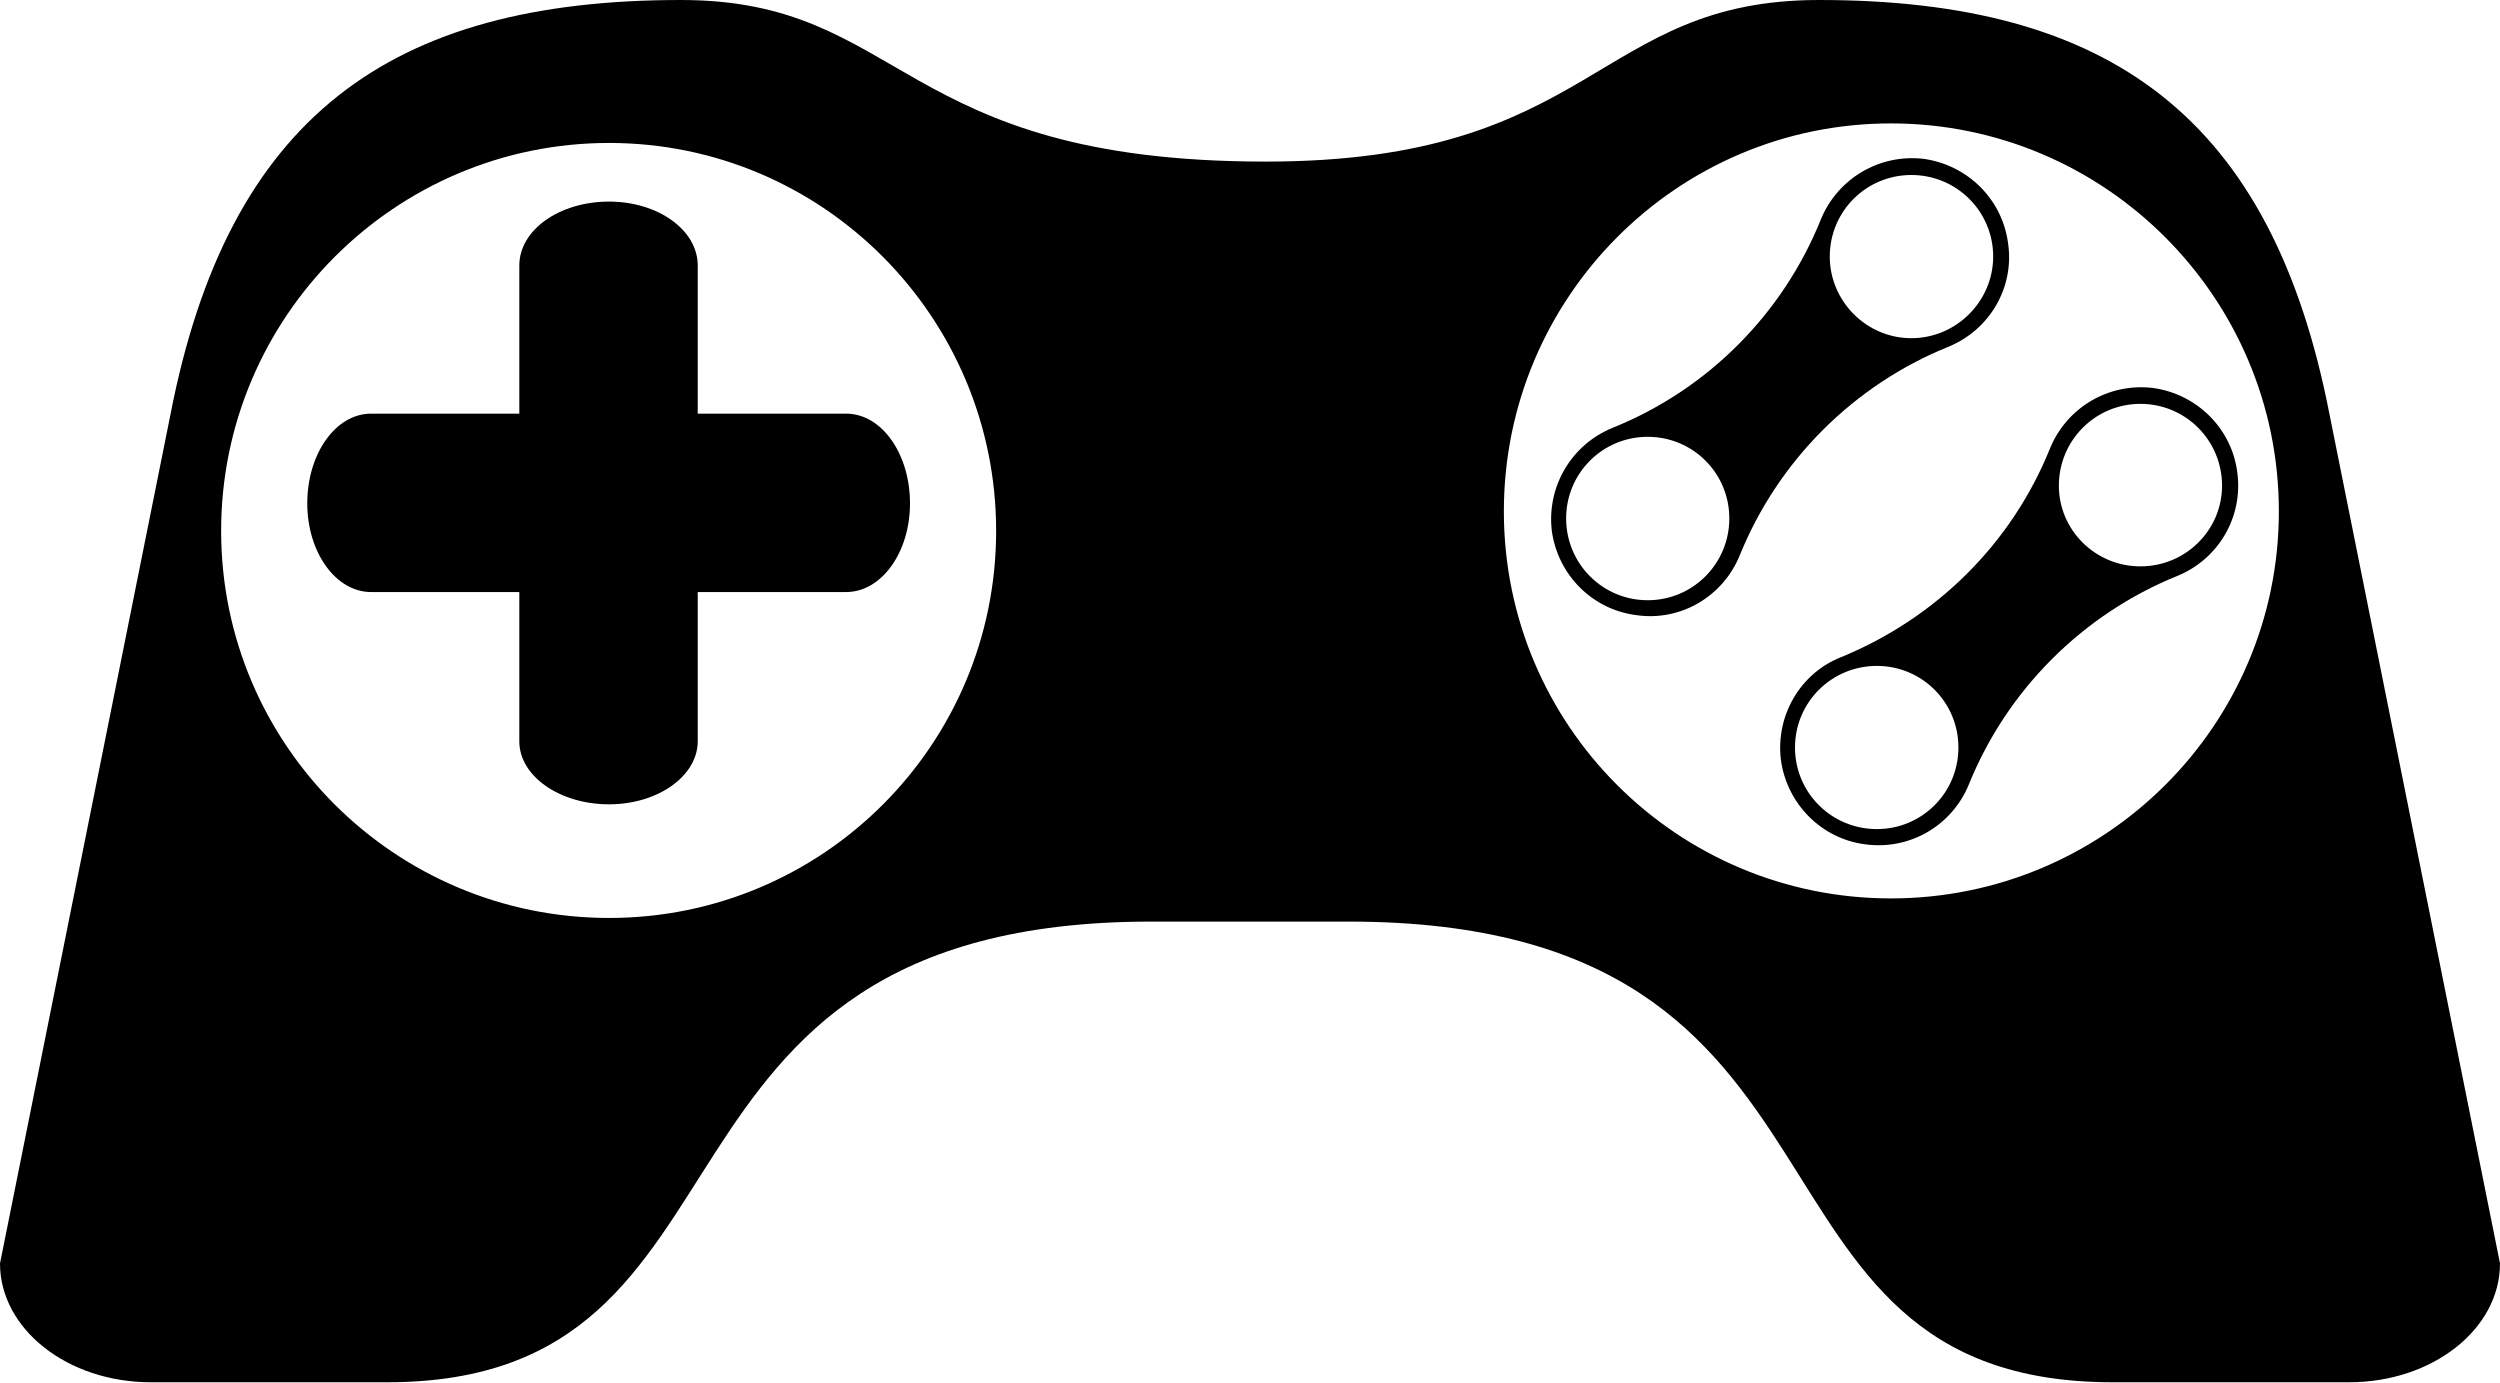 <?xml version="1.0" encoding="UTF-8"?>
<svg xmlns="http://www.w3.org/2000/svg" xmlns:xlink="http://www.w3.org/1999/xlink" width="11" height="6.084" viewBox="0 0 11 6.084">
<path fill-rule="nonzero" fill="rgb(0%, 0%, 0%)" fill-opacity="1" d="M 11 5.559 C 11 5.848 10.703 6.082 10.336 6.082 L 9.297 6.082 C 7.543 6.082 8.316 4.055 5.934 4.055 L 5.066 4.055 C 2.699 4.055 3.441 6.082 1.703 6.082 L 0.664 6.082 C 0.297 6.082 0 5.848 0 5.559 L 0.75 1.824 C 1.004 0.516 1.715 0 2.996 0 C 3.984 0 3.945 0.711 5.57 0.711 C 7.023 0.711 7.016 0 8.004 0 C 9.285 0 9.996 0.516 10.25 1.824 Z M 8.32 0.543 C 7.379 0.543 6.617 1.309 6.617 2.25 C 6.617 3.191 7.379 3.953 8.32 3.953 C 9.262 3.953 10.027 3.191 10.027 2.25 C 10.027 1.309 9.262 0.543 8.32 0.543 Z M 2.68 0.629 C 1.738 0.629 0.973 1.395 0.973 2.336 C 0.973 3.277 1.738 4.039 2.68 4.039 C 3.621 4.039 4.383 3.277 4.383 2.336 C 4.383 1.395 3.621 0.629 2.68 0.629 Z M 2.68 0.629 "/>
<path fill-rule="nonzero" fill="rgb(0%, 0%, 0%)" fill-opacity="1" d="M 8.57 1.527 C 8.156 1.695 7.824 2.027 7.656 2.441 C 7.582 2.625 7.395 2.734 7.203 2.707 C 7.008 2.684 6.855 2.531 6.828 2.336 C 6.805 2.141 6.914 1.957 7.094 1.883 C 7.512 1.715 7.844 1.383 8.012 0.965 C 8.086 0.785 8.27 0.676 8.465 0.699 C 8.66 0.727 8.812 0.879 8.836 1.074 C 8.863 1.266 8.754 1.453 8.57 1.527 Z M 8.41 0.77 C 8.211 0.77 8.051 0.93 8.051 1.129 C 8.051 1.324 8.211 1.488 8.41 1.488 C 8.609 1.488 8.77 1.324 8.77 1.129 C 8.77 0.93 8.609 0.77 8.41 0.77 Z M 7.25 1.922 C 7.051 1.922 6.891 2.082 6.891 2.281 C 6.891 2.48 7.051 2.641 7.25 2.641 C 7.449 2.641 7.609 2.48 7.609 2.281 C 7.609 2.082 7.449 1.922 7.25 1.922 Z M 7.25 1.922 "/>
<path fill-rule="nonzero" fill="rgb(0%, 0%, 0%)" fill-opacity="1" d="M 9.578 2.535 C 9.164 2.703 8.832 3.035 8.664 3.449 C 8.59 3.633 8.402 3.742 8.207 3.715 C 8.016 3.691 7.863 3.539 7.836 3.344 C 7.812 3.148 7.922 2.961 8.102 2.891 C 8.52 2.719 8.852 2.391 9.02 1.973 C 9.094 1.793 9.277 1.684 9.473 1.707 C 9.668 1.734 9.82 1.887 9.844 2.078 C 9.871 2.273 9.762 2.461 9.578 2.535 Z M 9.418 1.777 C 9.219 1.777 9.059 1.938 9.059 2.137 C 9.059 2.332 9.219 2.492 9.418 2.492 C 9.617 2.492 9.777 2.332 9.777 2.137 C 9.777 1.938 9.617 1.777 9.418 1.777 Z M 8.258 2.93 C 8.059 2.93 7.898 3.09 7.898 3.289 C 7.898 3.488 8.059 3.648 8.258 3.648 C 8.457 3.648 8.617 3.488 8.617 3.289 C 8.617 3.09 8.457 2.93 8.258 2.93 Z M 8.258 2.93 "/>
<path fill-rule="nonzero" fill="rgb(0%, 0%, 0%)" fill-opacity="1" d="M 3.723 1.82 L 3.07 1.82 L 3.07 1.168 C 3.07 1.012 2.895 0.887 2.68 0.887 C 2.461 0.887 2.285 1.012 2.285 1.168 L 2.285 1.82 L 1.633 1.82 C 1.477 1.82 1.352 1.996 1.352 2.215 C 1.352 2.43 1.477 2.605 1.633 2.605 L 2.285 2.605 L 2.285 3.262 C 2.285 3.414 2.461 3.539 2.68 3.539 C 2.895 3.539 3.07 3.414 3.07 3.262 L 3.07 2.605 L 3.723 2.605 C 3.879 2.605 4.004 2.43 4.004 2.215 C 4.004 1.996 3.879 1.82 3.723 1.82 Z M 3.723 1.82 "/>
</svg>
